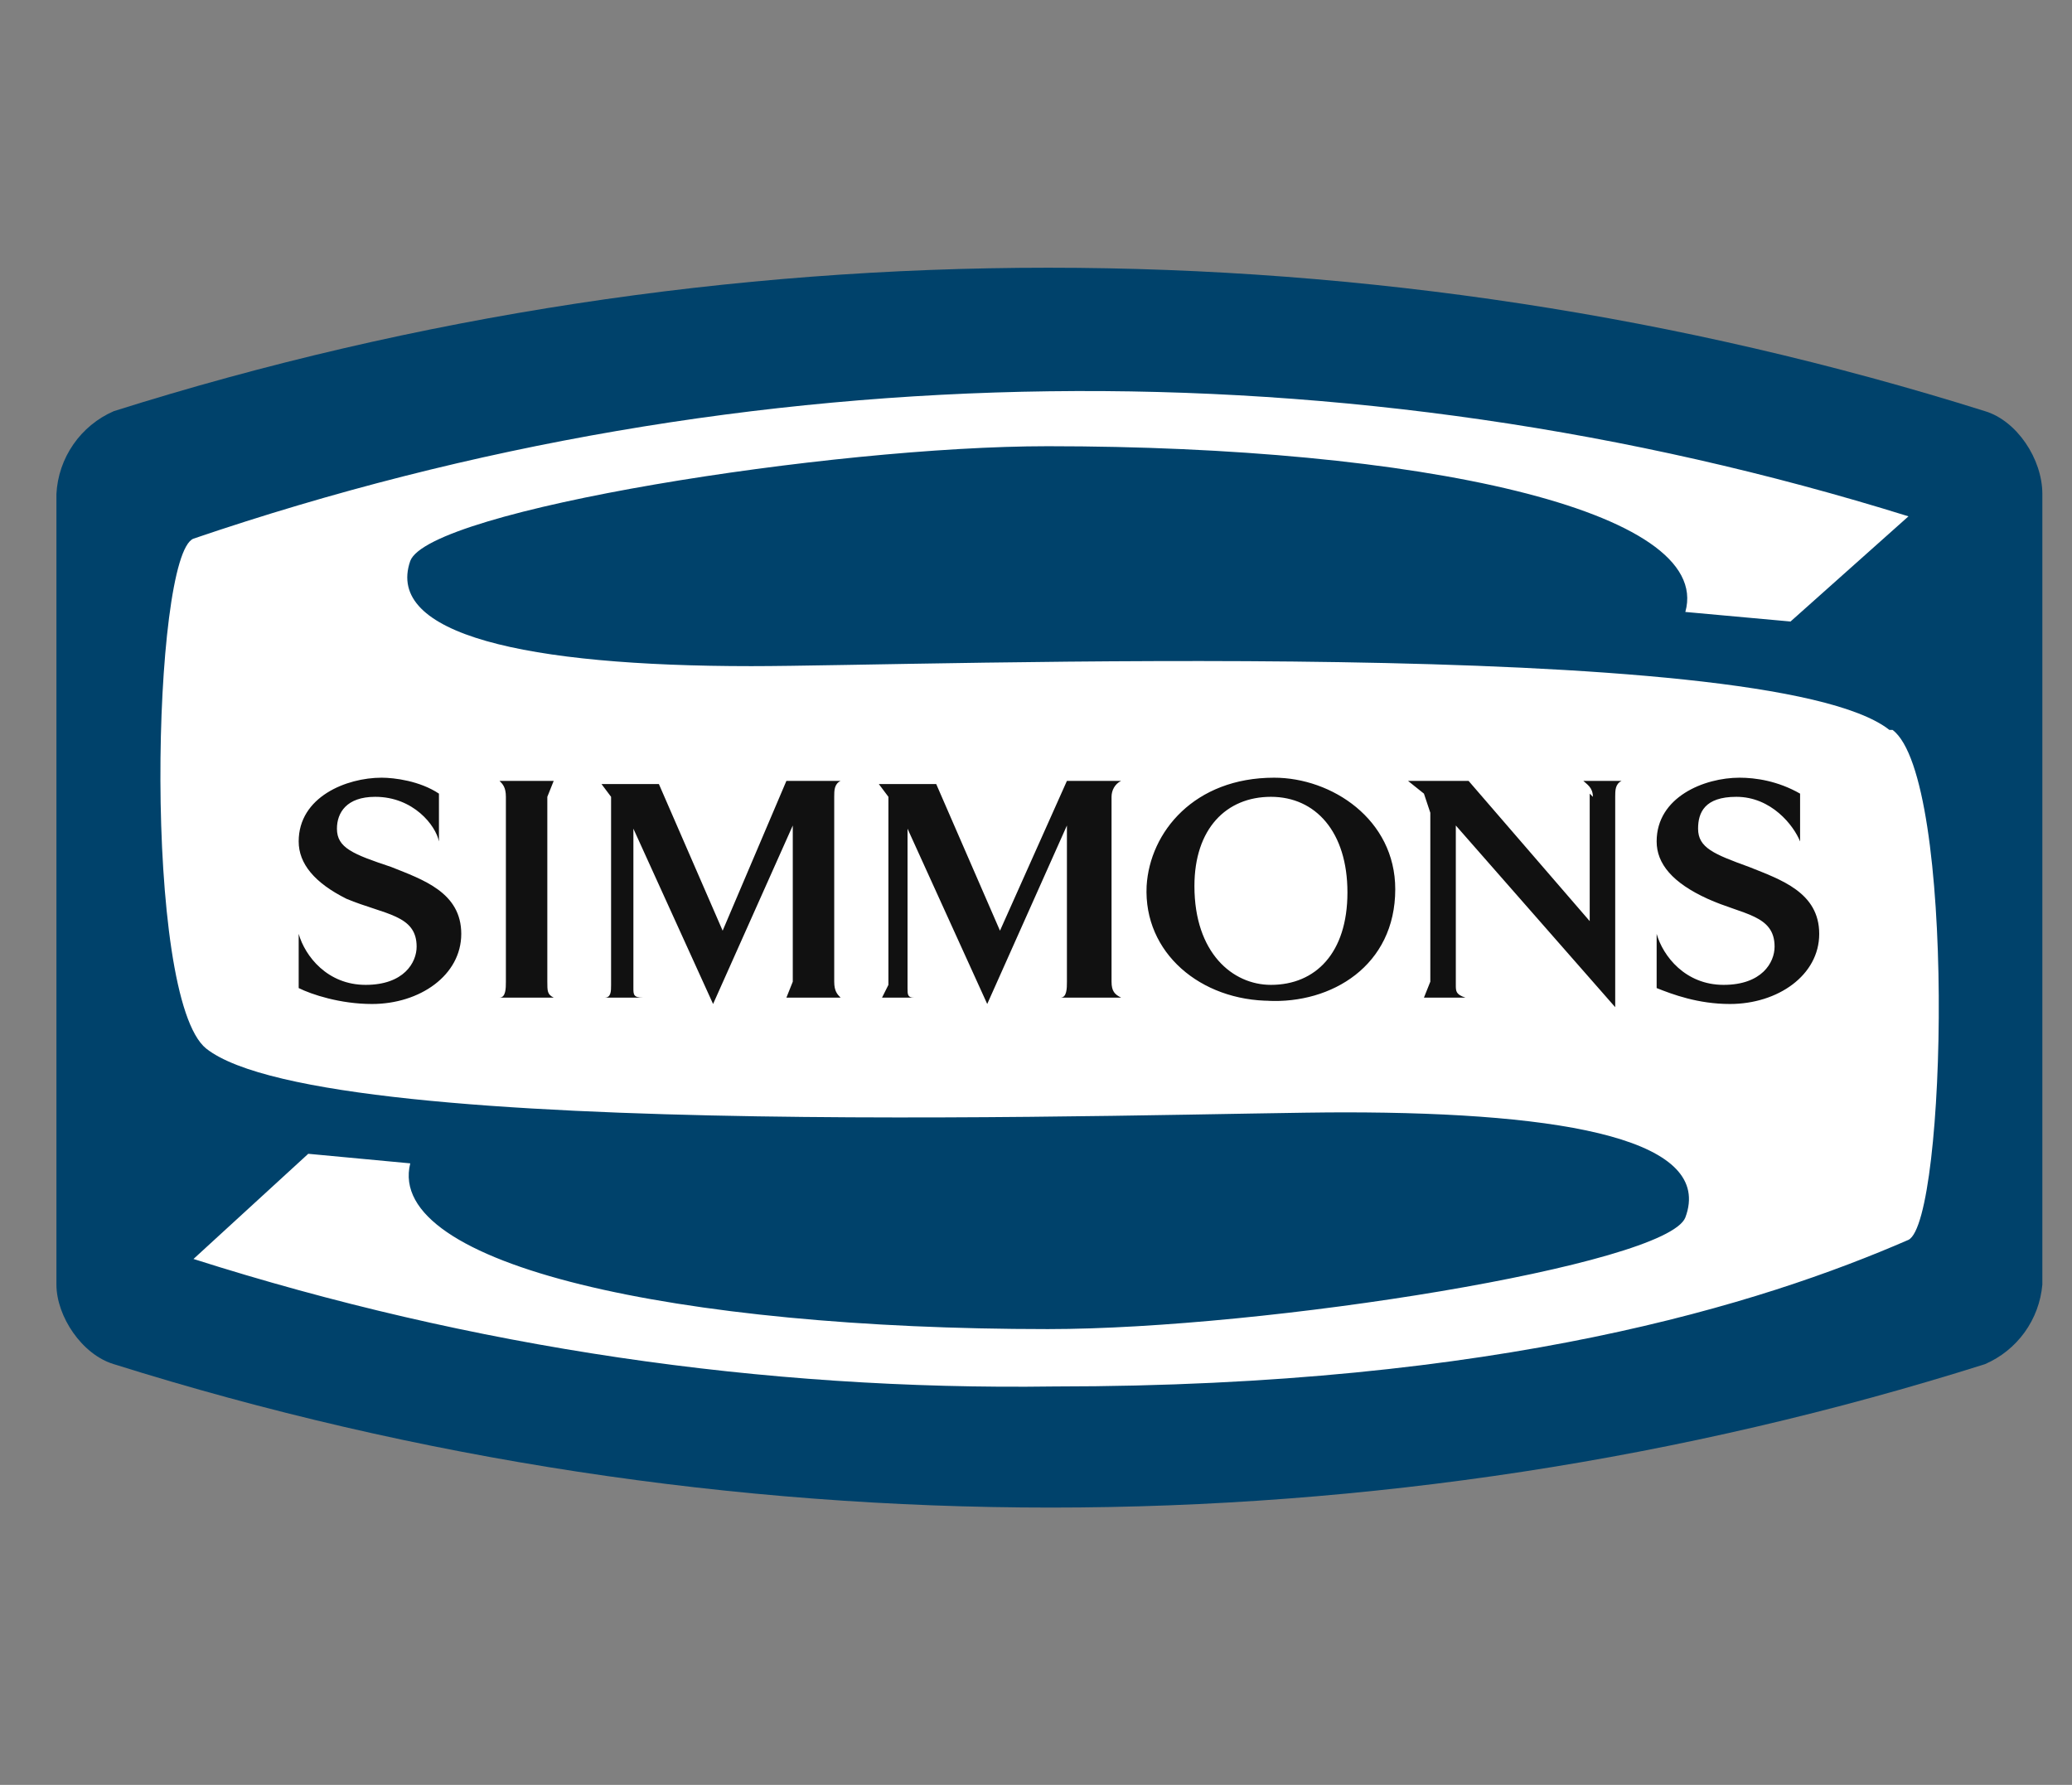 <svg width="65" height="56" viewBox="0 0 65 56" fill="none" xmlns="http://www.w3.org/2000/svg">
<rect x="0" y="0" width="65" height="56" fill="#808080" stroke="none"/>
<path d="M64.07 40.3C64.024 40.84 63.832 41.358 63.515 41.799C63.198 42.239 62.768 42.585 62.27 42.8C43.27 48.8 22.67 48.8 3.57 42.8C2.57 42.5 1.77 41.3 1.77 40.3V15.5C1.798 14.942 1.982 14.403 2.3 13.944C2.618 13.484 3.058 13.123 3.57 12.9C22.57 6.9 43.17 6.9 62.27 12.9C63.27 13.2 64.07 14.4 64.07 15.5V40.3Z" fill="#00426B"/>
<path d="M59.27 22.9C55.47 19.9 28.97 20.9 23.57 20.9C16.47 20.9 12.07 19.9 12.87 17.6C13.47 16 26.07 14 32.87 14C44.47 14 53.77 16 52.87 19.2L56.17 19.5L59.87 16.2C42.315 10.729 23.477 10.974 6.07 16.9C4.77 17.4 4.47 31.3 6.47 32.9C10.27 35.9 36.87 34.9 42.17 34.9C49.27 34.9 53.77 35.8 52.87 38.2C52.27 39.7 39.67 41.7 32.87 41.7C21.27 41.7 12.07 39.7 12.87 36.5L9.67 36.2L6.07 39.5C14.796 42.279 23.913 43.63 33.07 43.5C47.07 43.5 55.27 40.9 59.87 38.9C61.07 38.3 61.37 24.4 59.37 22.9H59.27Z" fill="white"/>
<path d="M14.47 29.3C14.47 30.6 13.17 31.5 11.67 31.5C10.67 31.5 9.77 31.2 9.37 31V29.3C9.57 30 10.27 30.9 11.47 30.9C12.67 30.9 13.07 30.2 13.07 29.7C13.07 28.7 12.07 28.7 10.87 28.2C9.87 27.7 9.37 27.1 9.37 26.4C9.37 25 10.87 24.4 11.97 24.4C12.37 24.4 13.17 24.5 13.77 24.9V26.4C13.67 25.9 12.97 25 11.77 25C10.87 25 10.57 25.5 10.57 26C10.57 26.6 11.07 26.8 12.27 27.2C13.27 27.6 14.47 28 14.47 29.3ZM57.07 29.3C57.07 30.6 55.77 31.5 54.27 31.5C53.27 31.5 52.47 31.2 51.97 31V29.3C52.17 30 52.87 30.9 54.07 30.9C55.27 30.9 55.67 30.2 55.67 29.7C55.67 28.7 54.67 28.7 53.57 28.2C52.47 27.7 51.97 27.1 51.97 26.4C51.97 25 53.47 24.4 54.57 24.4C55.07 24.4 55.77 24.5 56.47 24.9V26.4C56.27 25.9 55.57 25 54.47 25C53.47 25 53.27 25.5 53.27 26C53.27 26.6 53.77 26.8 54.87 27.2C55.87 27.6 57.07 28 57.07 29.3ZM17.37 24.5L17.17 25V30.8C17.17 31.1 17.17 31.2 17.37 31.3H15.67C15.87 31.3 15.87 31 15.87 30.8V25C15.87 24.7 15.77 24.6 15.67 24.5H17.47H17.37ZM24.67 24.5H26.37C26.17 24.6 26.17 24.8 26.17 25V30.8C26.17 31.1 26.27 31.2 26.37 31.3H24.67L24.87 30.8V25.6V25.9L22.37 31.5L19.87 26V25.8V31C19.87 31.2 19.87 31.3 20.17 31.3H18.97C19.17 31.3 19.17 31.1 19.17 30.9V25L18.87 24.6H20.67L22.67 29.2L24.67 24.5ZM33.37 24.5H35.17C34.97 24.6 34.87 24.8 34.87 25V30.8C34.87 31.1 34.97 31.2 35.17 31.3H33.27C33.47 31.3 33.47 31 33.47 30.8V25.6V25.9L30.97 31.5L28.47 26V25.8V31C28.47 31.2 28.47 31.3 28.67 31.3H27.67L27.87 30.9V25L27.57 24.6H29.37L31.37 29.2L33.47 24.5H33.37ZM39.87 31.4C37.67 31.4 35.87 29.9 35.97 27.8C36.07 26.1 37.47 24.4 39.97 24.4C41.77 24.4 43.77 25.7 43.77 27.9C43.77 30.3 41.77 31.5 39.77 31.4H39.87ZM37.47 27.8C37.47 29.9 38.67 30.9 39.87 30.9C41.27 30.9 42.27 29.9 42.27 28C42.27 26.1 41.27 25 39.87 25C38.47 25 37.47 26 37.47 27.8ZM49.97 25C49.97 24.7 49.77 24.6 49.67 24.5H50.87C50.67 24.6 50.67 24.8 50.67 25V31.6L45.67 25.9V30.9C45.67 31.1 45.67 31.2 45.97 31.3H44.67L44.87 30.8V25.5L44.67 24.9L44.17 24.5H46.07L49.87 28.9V24.9L49.97 25Z" fill="#111111"/>
</svg>
